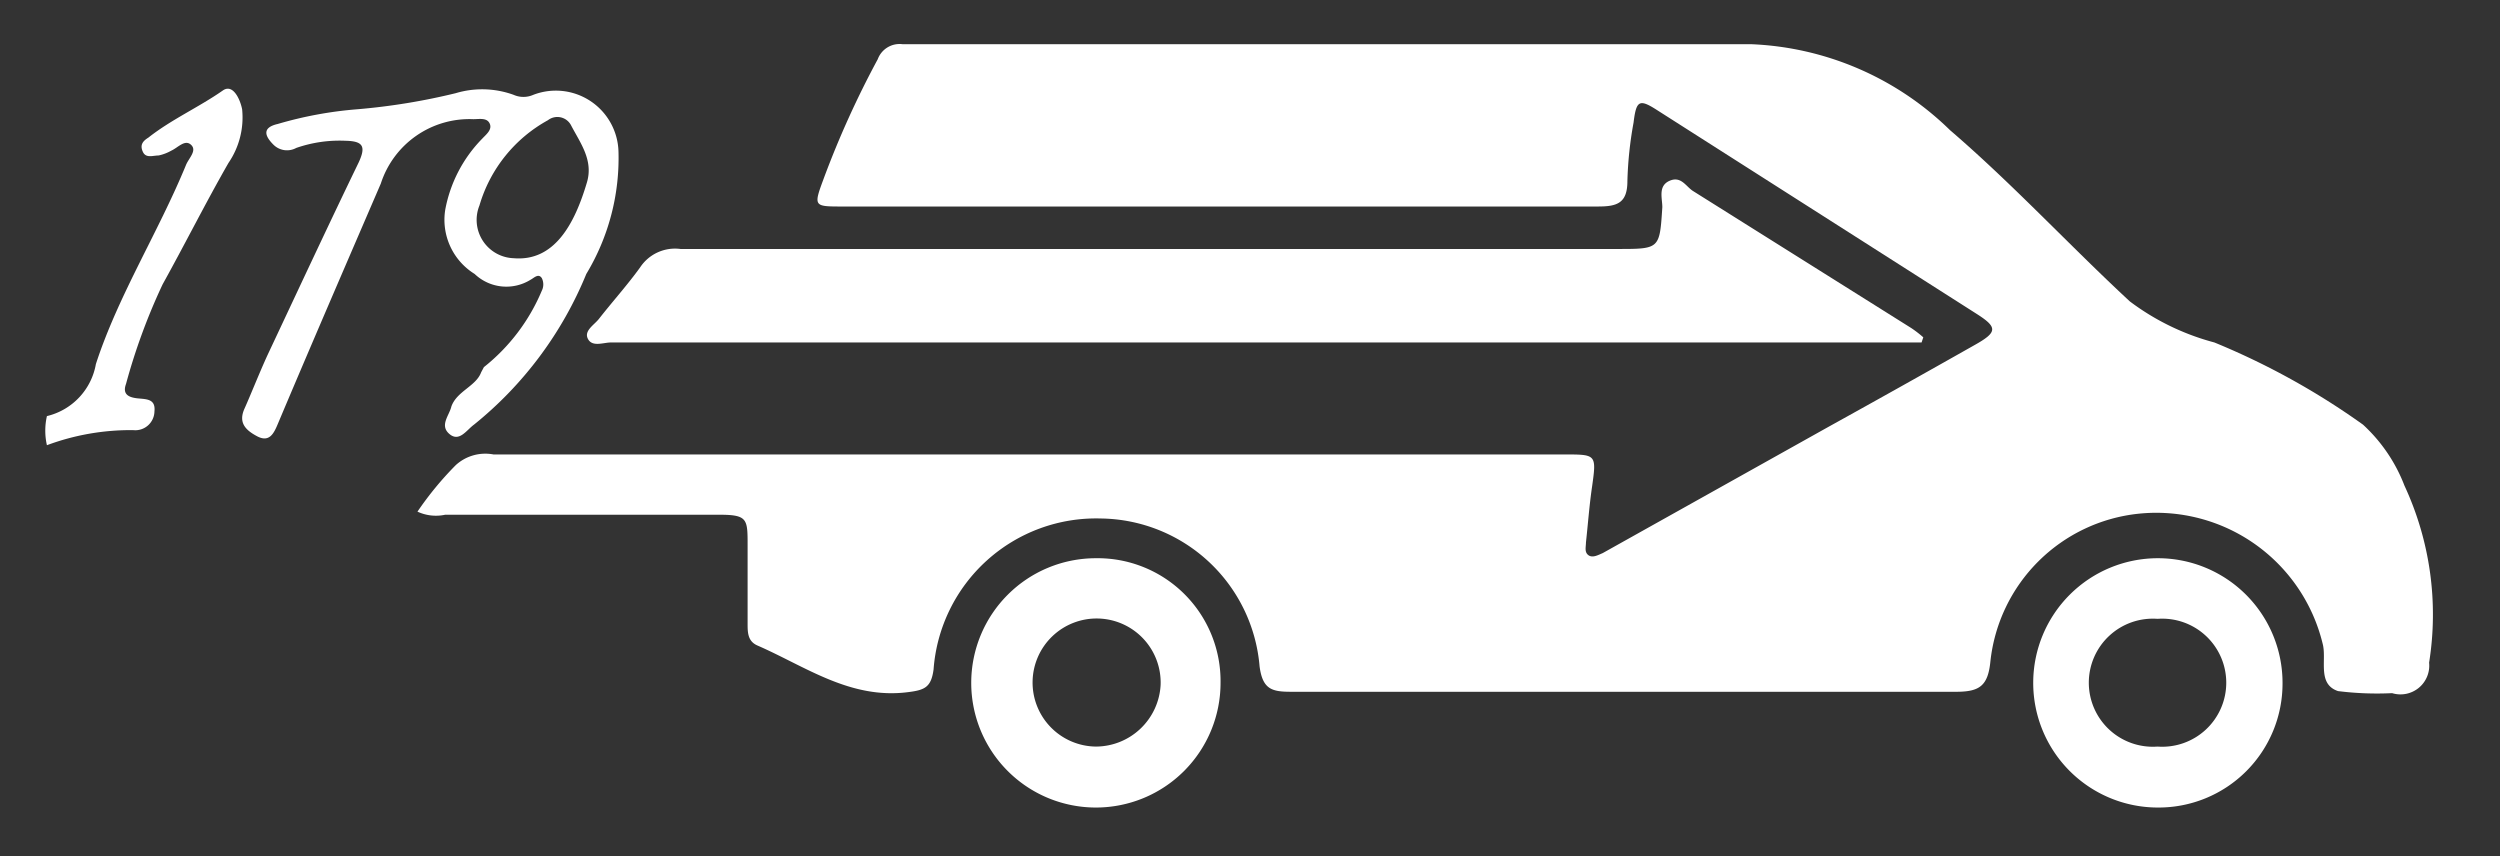 <svg id="Layer_1" data-name="Layer 1" xmlns="http://www.w3.org/2000/svg" viewBox="0 0 73 25"><rect x="0" y="0" width="73" height="25" fill="#333333" stroke="none"/><defs><style>.cls-1{fill:#fff;}</style></defs><title>1T9-Logo</title><path class="cls-1" d="M12.19,14.94a9.55,9.55,0,0,1,1.12-1.36,1.28,1.28,0,0,1,1.1-.31H45.68c.93,0,.94,0,.81.93-.08.54-.12,1.09-.18,1.64,0,.13-.05.28.07.37s.28,0,.42-.06l6.58-3.68q2.15-1.19,4.27-2.39c.68-.38.69-.52.06-.92l-9.3-5.93c-.54-.35-.63-.31-.71.35a11,11,0,0,0-.18,1.71c0,.65-.31.74-.86.74-2.58,0-5.17,0-7.75,0H24.6c-.84,0-.85,0-.55-.81a27.4,27.4,0,0,1,1.58-3.49.68.68,0,0,1,.72-.44c.81,0,1.63,0,2.45,0q11.16,0,22.32,0a8.81,8.81,0,0,1,5.82,2.51c1.84,1.58,3.49,3.37,5.25,5A7.15,7.15,0,0,0,64.66,10,21.45,21.45,0,0,1,69,12.4a4.7,4.7,0,0,1,1.21,1.78,8.93,8.93,0,0,1,.72,5.17.84.84,0,0,1-1.08.89,9.13,9.13,0,0,1-1.58-.06c-.62-.21-.32-.92-.45-1.39A5,5,0,0,0,62.45,15a4.86,4.86,0,0,0-4.33,4.31c-.07.72-.32.89-1,.89q-9.7,0-19.41,0c-.56,0-.84-.06-.93-.74a4.71,4.71,0,0,0-4.63-4.32,4.76,4.76,0,0,0-4.89,4.41c-.07.52-.26.6-.74.66-1.69.22-3-.75-4.4-1.36-.28-.12-.29-.37-.29-.62,0-.77,0-1.54,0-2.31s0-.89-.84-.89H13A1.28,1.28,0,0,1,12.19,14.94Z"/><path class="cls-1" d="M56.11,10H17.84c-.22,0-.54.14-.67-.1s.18-.41.32-.59c.4-.51.84-1,1.2-1.5a1.22,1.22,0,0,1,1.18-.54H47.23c1.24,0,1.23,0,1.31-1.22,0-.26-.13-.62.21-.77s.48.17.69.3l6.37,4a3.24,3.24,0,0,1,.35.27Z"/><path class="cls-1" d="M63,23.58a3.64,3.64,0,1,1,3.65-3.64A3.62,3.62,0,0,1,63,23.58Zm0-5.51a1.87,1.87,0,1,0,0,3.73,1.87,1.87,0,1,0,0-3.73Z"/><path class="cls-1" d="M32,16.3a3.64,3.64,0,1,0,3.64,3.64A3.59,3.59,0,0,0,32,16.3Zm0,5.5A1.87,1.87,0,1,1,33.89,20,1.9,1.9,0,0,1,32,21.8Z"/><path class="cls-1" d="M1.37,12.15A1.9,1.9,0,0,0,2.8,10.63c.65-2,1.82-3.84,2.63-5.81.08-.2.33-.42.15-.59S5.2,4.31,5,4.4a1.28,1.28,0,0,1-.37.14c-.17,0-.37.09-.46-.11s0-.31.16-.41C5,3.49,5.81,3.13,6.51,2.64c.29-.2.5.25.56.55a2.35,2.35,0,0,1-.4,1.57C6,5.93,5.4,7.13,4.75,8.3a17.71,17.71,0,0,0-1.07,2.91c-.11.3.07.39.32.42s.55,0,.51.38a.56.56,0,0,1-.62.55A7,7,0,0,0,1.37,13,1.92,1.92,0,0,1,1.37,12.15Z"/><path class="cls-1" d="M14.13,10.72a5.62,5.62,0,0,0,1.69-2.23.41.41,0,0,0,0-.37c-.1-.15-.23,0-.33.05A1.34,1.34,0,0,1,13.86,8,1.86,1.86,0,0,1,13,6.13a4,4,0,0,1,1.08-2.08c.11-.12.3-.26.22-.44s-.3-.13-.48-.13a2.72,2.72,0,0,0-2.7,1.88c-1,2.32-2,4.63-3,7-.12.29-.25.57-.61.38s-.55-.41-.37-.81.44-1.06.68-1.58c.88-1.87,1.75-3.74,2.65-5.6.23-.49.12-.63-.39-.64a3.85,3.85,0,0,0-1.43.21.56.56,0,0,1-.67-.1c-.27-.27-.31-.5.13-.6a11.4,11.4,0,0,1,2.33-.43,18.67,18.67,0,0,0,2.87-.47A2.69,2.69,0,0,1,15,2.77a.71.71,0,0,0,.57,0,1.83,1.83,0,0,1,2.49,1.66A6.55,6.55,0,0,1,17.12,8a11,11,0,0,1-3.28,4.4c-.22.16-.43.52-.72.27s0-.54.06-.8c.16-.45.72-.59.87-1ZM15,7.54c1.19.1,1.78-1,2.14-2.22.19-.65-.2-1.15-.47-1.67A.45.45,0,0,0,16,3.51,4.18,4.18,0,0,0,14,6,1.12,1.12,0,0,0,15,7.54Z"/></svg>